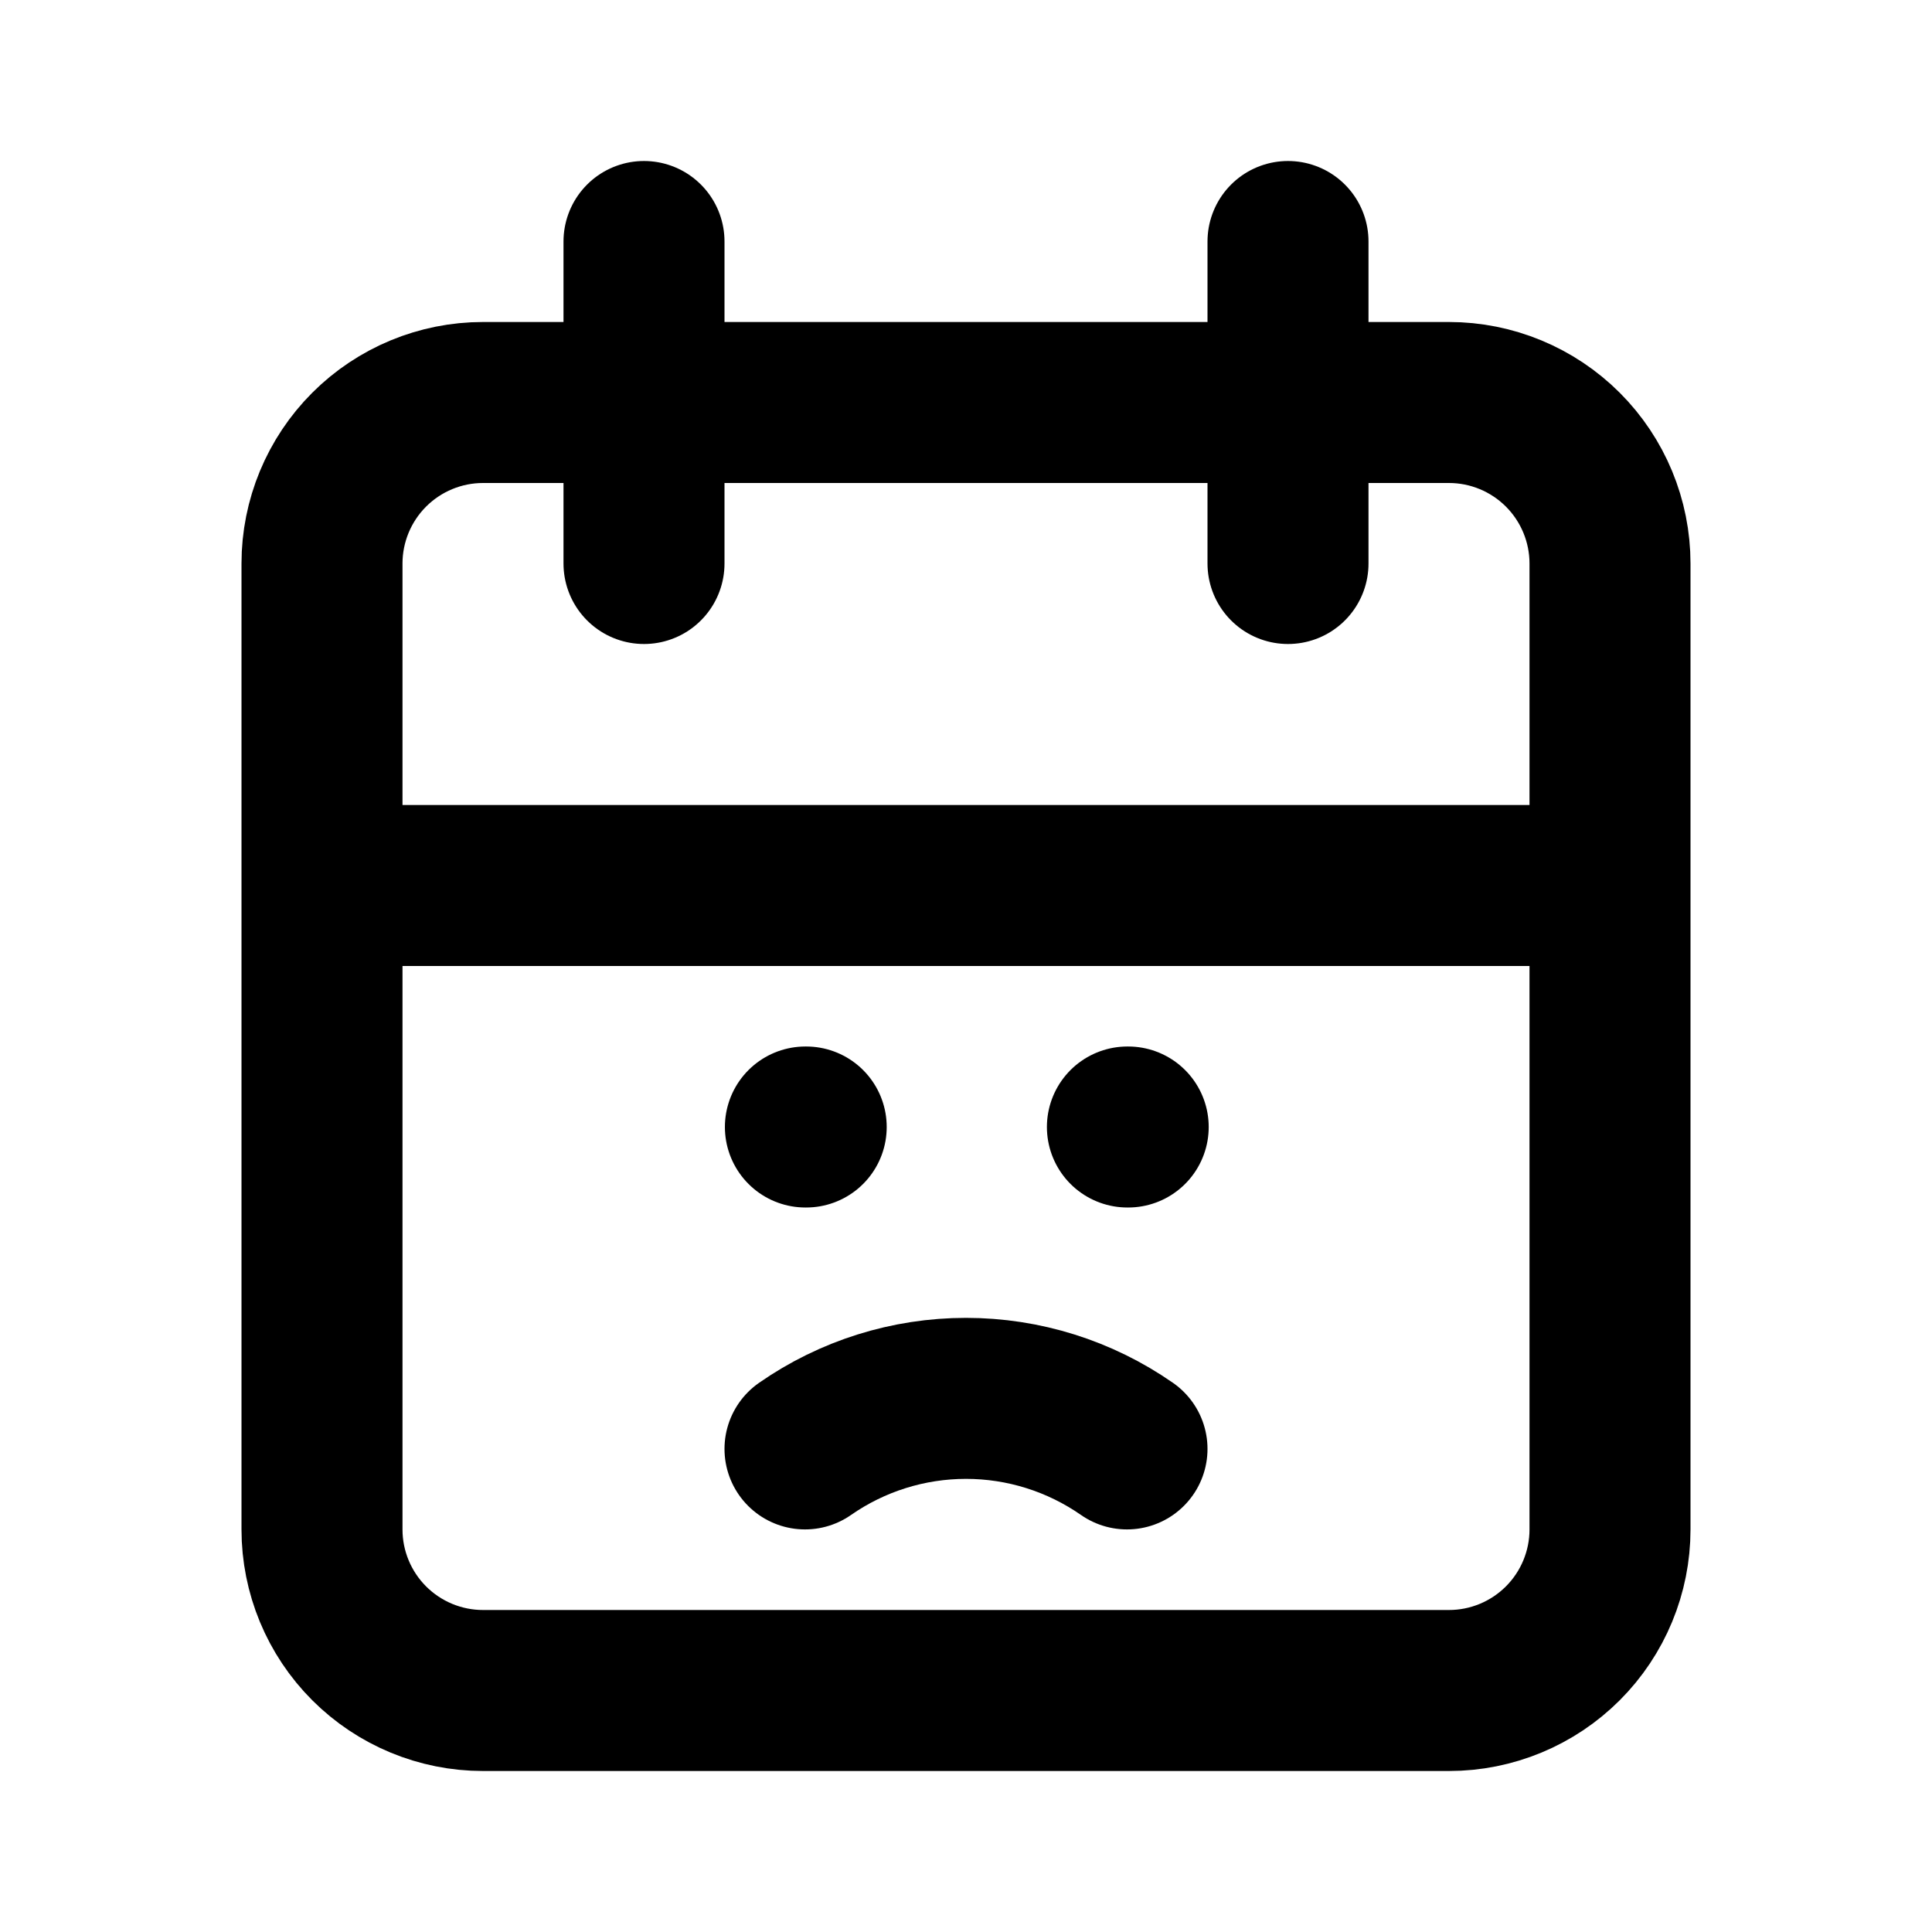 <svg width="24" height="24" viewBox="0 0 24 24" fill="none" xmlns="http://www.w3.org/2000/svg">
<g clip-path="url(#clip0_802_80388)">
<path d="M16 3V7M8 3V7M4 11H20M10.005 14H10.015M14.005 14H14.015M4 7C4 6.47 4.211 5.961 4.586 5.586C4.961 5.211 5.47 5 6 5H18C18.53 5 19.039 5.211 19.414 5.586C19.789 5.961 20 6.47 20 7V19C20 19.53 19.789 20.039 19.414 20.414C19.039 20.789 18.53 21 18 21H6C5.47 21 4.961 20.789 4.586 20.414C4.211 20.039 4 19.53 4 19V7Z" stroke="black" stroke-width="2" stroke-linecap="round" stroke-linejoin="round"/>
<path d="M10 17.999C10.587 17.59 11.285 17.371 12 17.371C12.715 17.371 13.413 17.59 14 17.999" stroke="black" stroke-width="2" stroke-linecap="round" stroke-linejoin="round"/>
</g>
<defs>
<clipPath id="clip0_802_80388">
<rect width="24" height="24" fill="white"/>
</clipPath>
</defs>
</svg>
